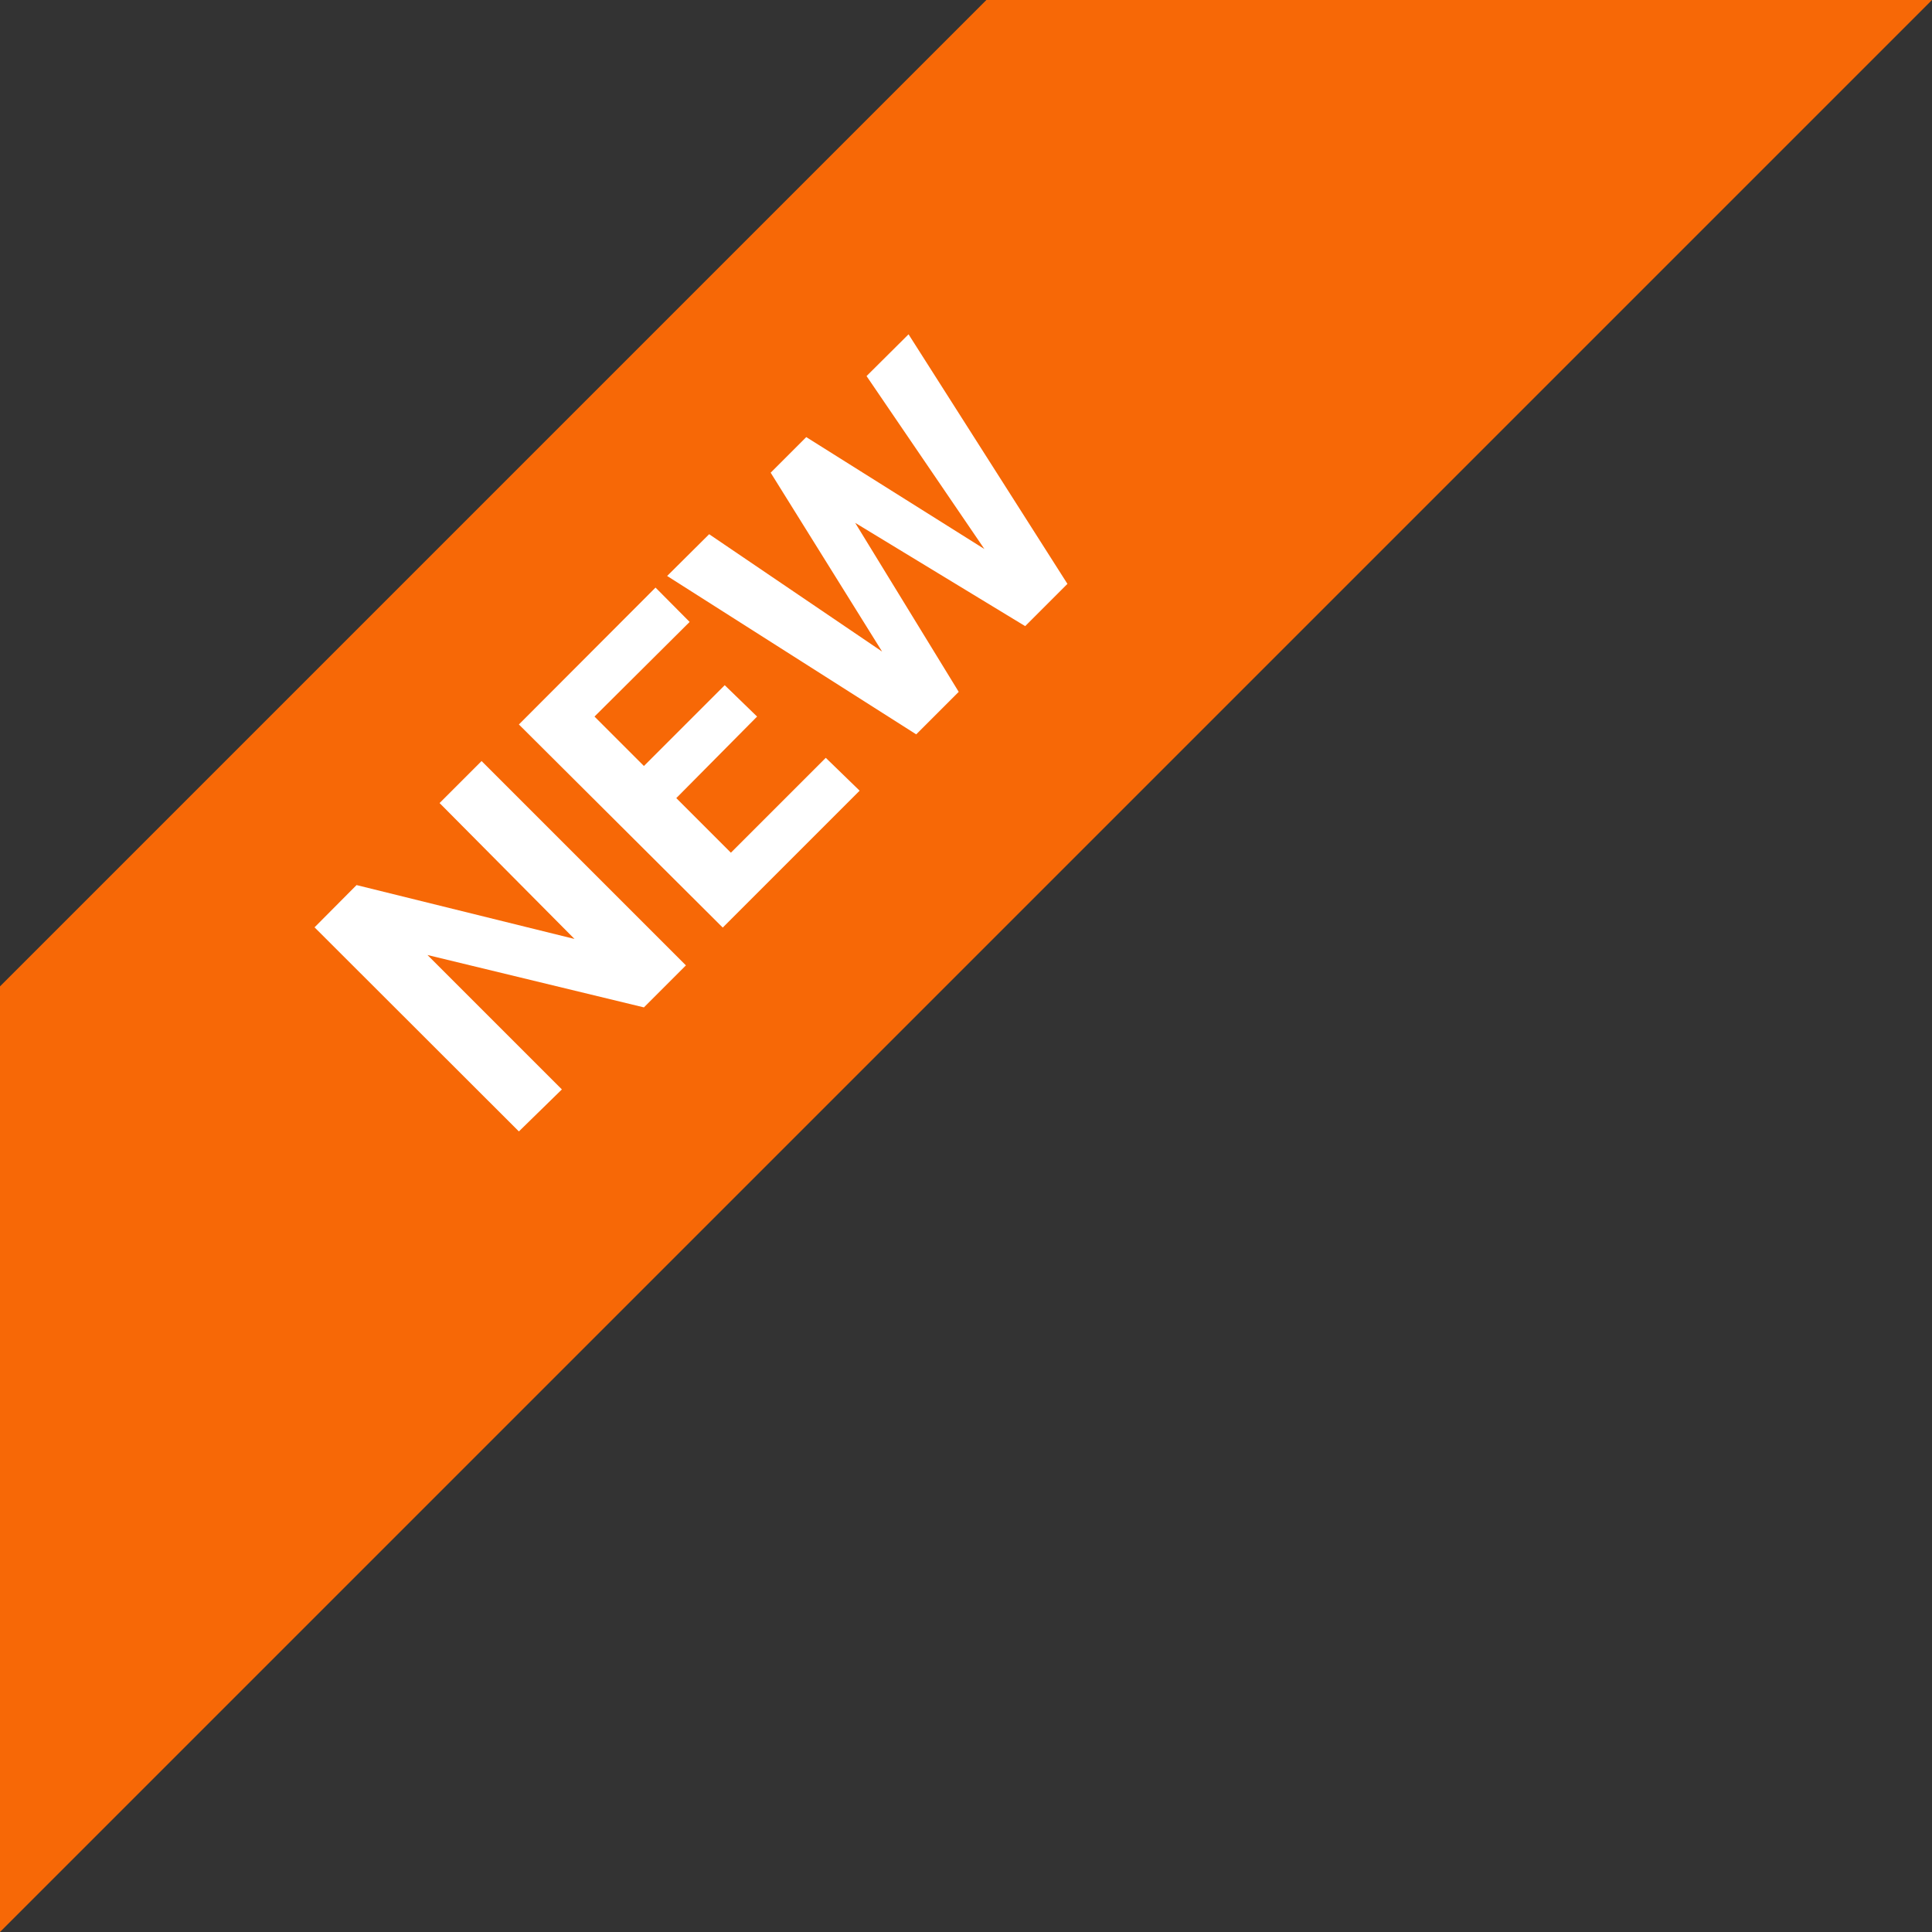 <svg xmlns="http://www.w3.org/2000/svg" viewBox="0 0 78.19 78.19"><rect x="0" y="0" width="78.19" height="78.19" fill="#333333" stroke="none"/><defs><style>.cls-1{fill:#f76806;}.cls-2{fill:#fff;}</style></defs><g id="Layer_1" data-name="Layer 1"><polygon class="cls-1" points="0 39.92 0 78.19 78.19 0 39.92 0 0 39.92"/><path class="cls-2" d="M27.76,39.07l-1.7,1.7L17.3,38.65l5.44,5.44L21,45.79l-8.27-8.26,1.7-1.71L23.25,38,17.79,32.5l1.7-1.7Z"/><path class="cls-2" d="M30.64,29,27.37,32.3l2.21,2.21,3.84-3.84L34.79,32l-5.54,5.54L21,29.32l5.53-5.54,1.38,1.39L24.06,29l2,2,3.27-3.27Z"/><path class="cls-2" d="M39.84,22.22l-4.77-7,1.7-1.69,6.43,10.1-1.71,1.71-6.88-4.18L38.8,28l-1.72,1.72L27,23.31l1.7-1.69,7,4.75-4.51-7.24,1.44-1.44Z"/></g></svg>